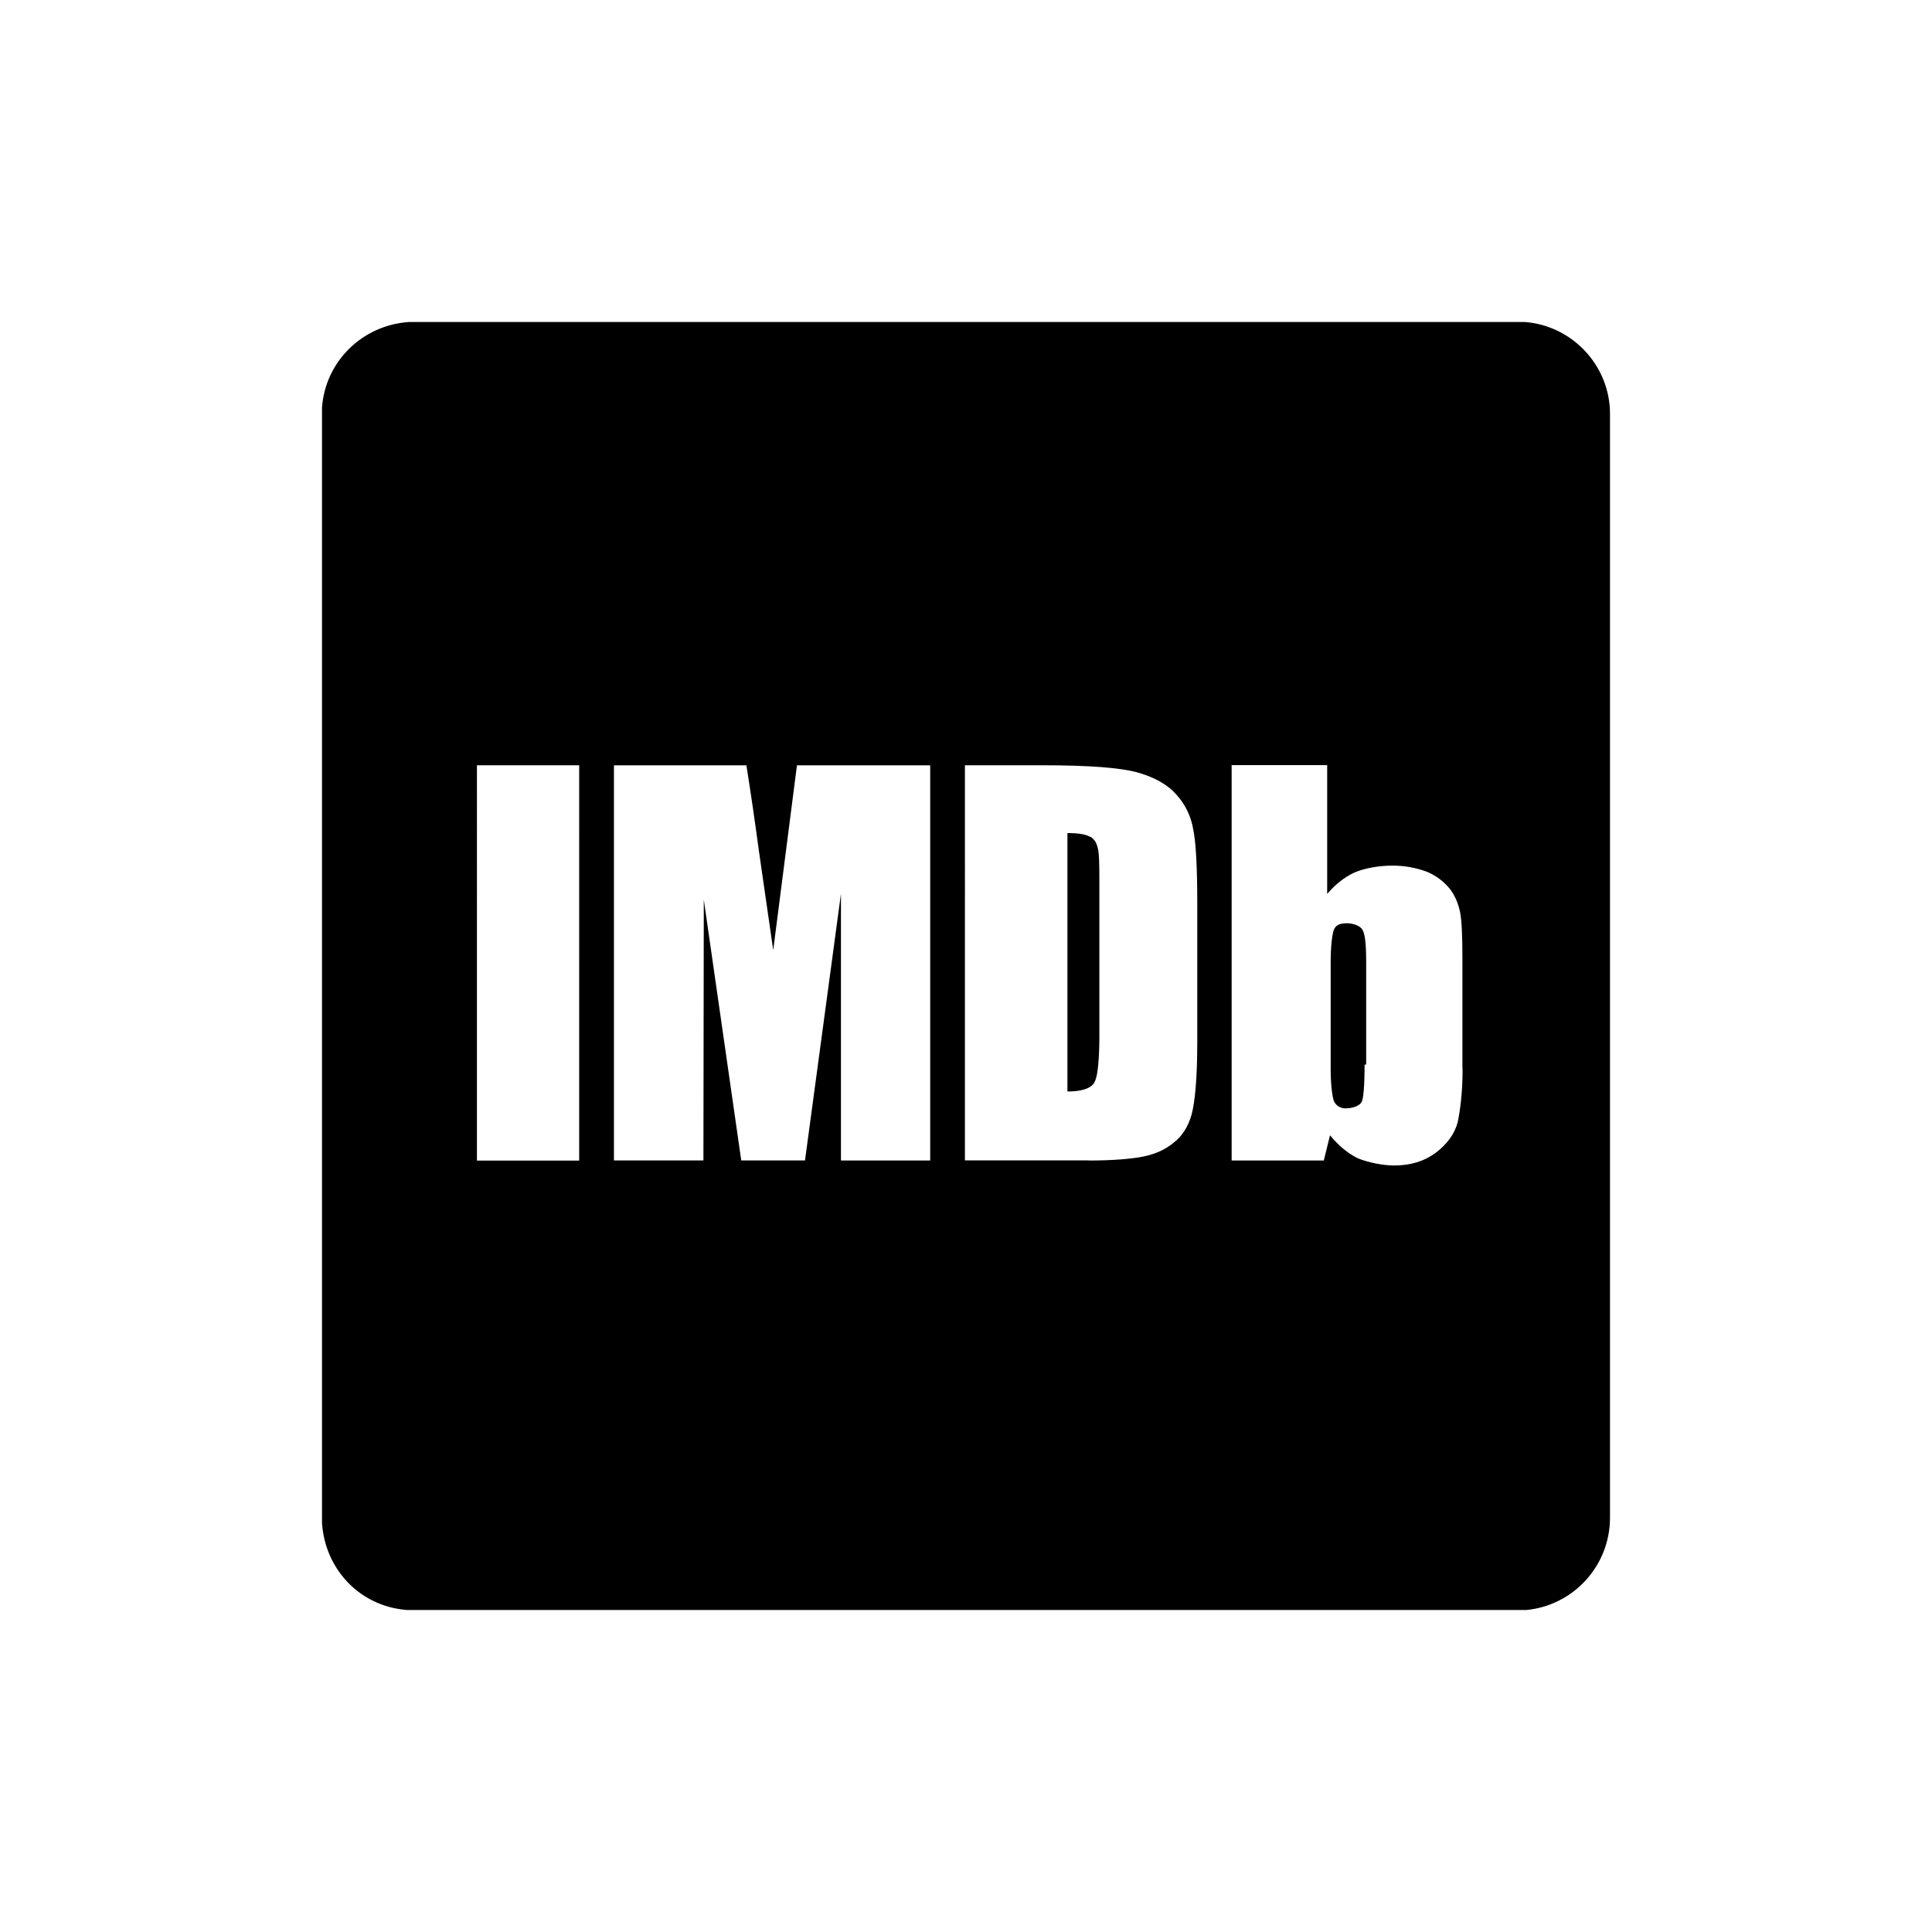 <svg xmlns="http://www.w3.org/2000/svg" viewBox="0 0 864 864"><path d="M681.98 144h-499.1c-21.07 1.44-37.44 17.86-38.88 38.3v498.82c1.44 20.98 17.09 37.01 37.32 38.81.36.07.72.07 1.08.07h500.28c21.12-2.11 37.2-19.82 37.32-41.04V185.04c0-21.36-16.68-39.36-38.02-41.04M259.01 519.02h-45.72V342.24h45.72zm156.98-.04h-39.91V399.7L360 518.96h-28.51l-16.75-116.64-.17 116.64h-40.01V342.25h59.23c1.99 12.55 3.84 25.15 5.52 37.78l6.48 44.88 10.61-82.66h59.59v176.74Zm119.45-52.35-.02.02c0 15.72-1.06 26.26-2.5 31.68-1.49 5.28-4.08 9.6-7.82 12.48-3.6 3.12-8.16 5.23-13.68 6.38-5.35 1.08-13.68 1.8-24.48 1.8l-.1-.05h-55.32V342.23h34.22c21.94 0 34.8 1.13 42.48 3.07 7.8 2.16 13.8 5.4 17.88 10.08 3.96 4.32 6.55 9.7 7.51 15.48 1.2 5.64 1.82 16.92 1.82 33.65v62.11Zm116.47 35.19c-1.44 5.38-4.68 9.7-9.72 13.63-5.42 3.98-11.52 5.76-18.72 5.76-5.28 0-12-1.44-16.32-3.26-4.56-2.26-8.59-5.69-12.36-10.25l-2.78 11.28H550.8V342.24l-.48-.07h43.2v57.6c3.6-4.2 7.56-7.44 12.24-9.6 4.7-1.99 11.18-3.05 16.56-3.05 5.42-.07 10.8.86 15.84 2.76 4.08 1.68 7.68 4.44 10.46 7.92 2.16 3 3.6 6.48 4.32 10.08.72 3.31 1.06 10.32 1.06 20.88v49.3h.07c0 10.8-1.08 18.34-2.16 23.76"/><path d="M487.49 374.11h-.05v.12c-1.85-1.15-5.45-1.68-10.08-1.68v115.56c6.48 0 10.56-1.44 12-3.96 1.49-2.5 2.28-9.72 2.28-21.24v-68.78c0-7.92-.1-12.96-.79-15.12-.53-2.3-1.61-3.91-3.36-4.9m114.48 38.76-.05.05c-2.88 0-4.66.96-5.4 2.88-.72 1.92-1.44 6.96-1.44 14.98v46.7c0 7.78.72 12.79 1.44 14.95a5.63 5.63 0 0 0 5.42 3.22c2.88 0 6.53-1.13 7.2-3.36.72-2.33 1.1-7.68 1.1-16.18l.72-.05V430.7c0-7.27-.36-12.19-1.44-14.47-1.06-2.4-4.68-3.36-7.56-3.36Z"/></svg>
